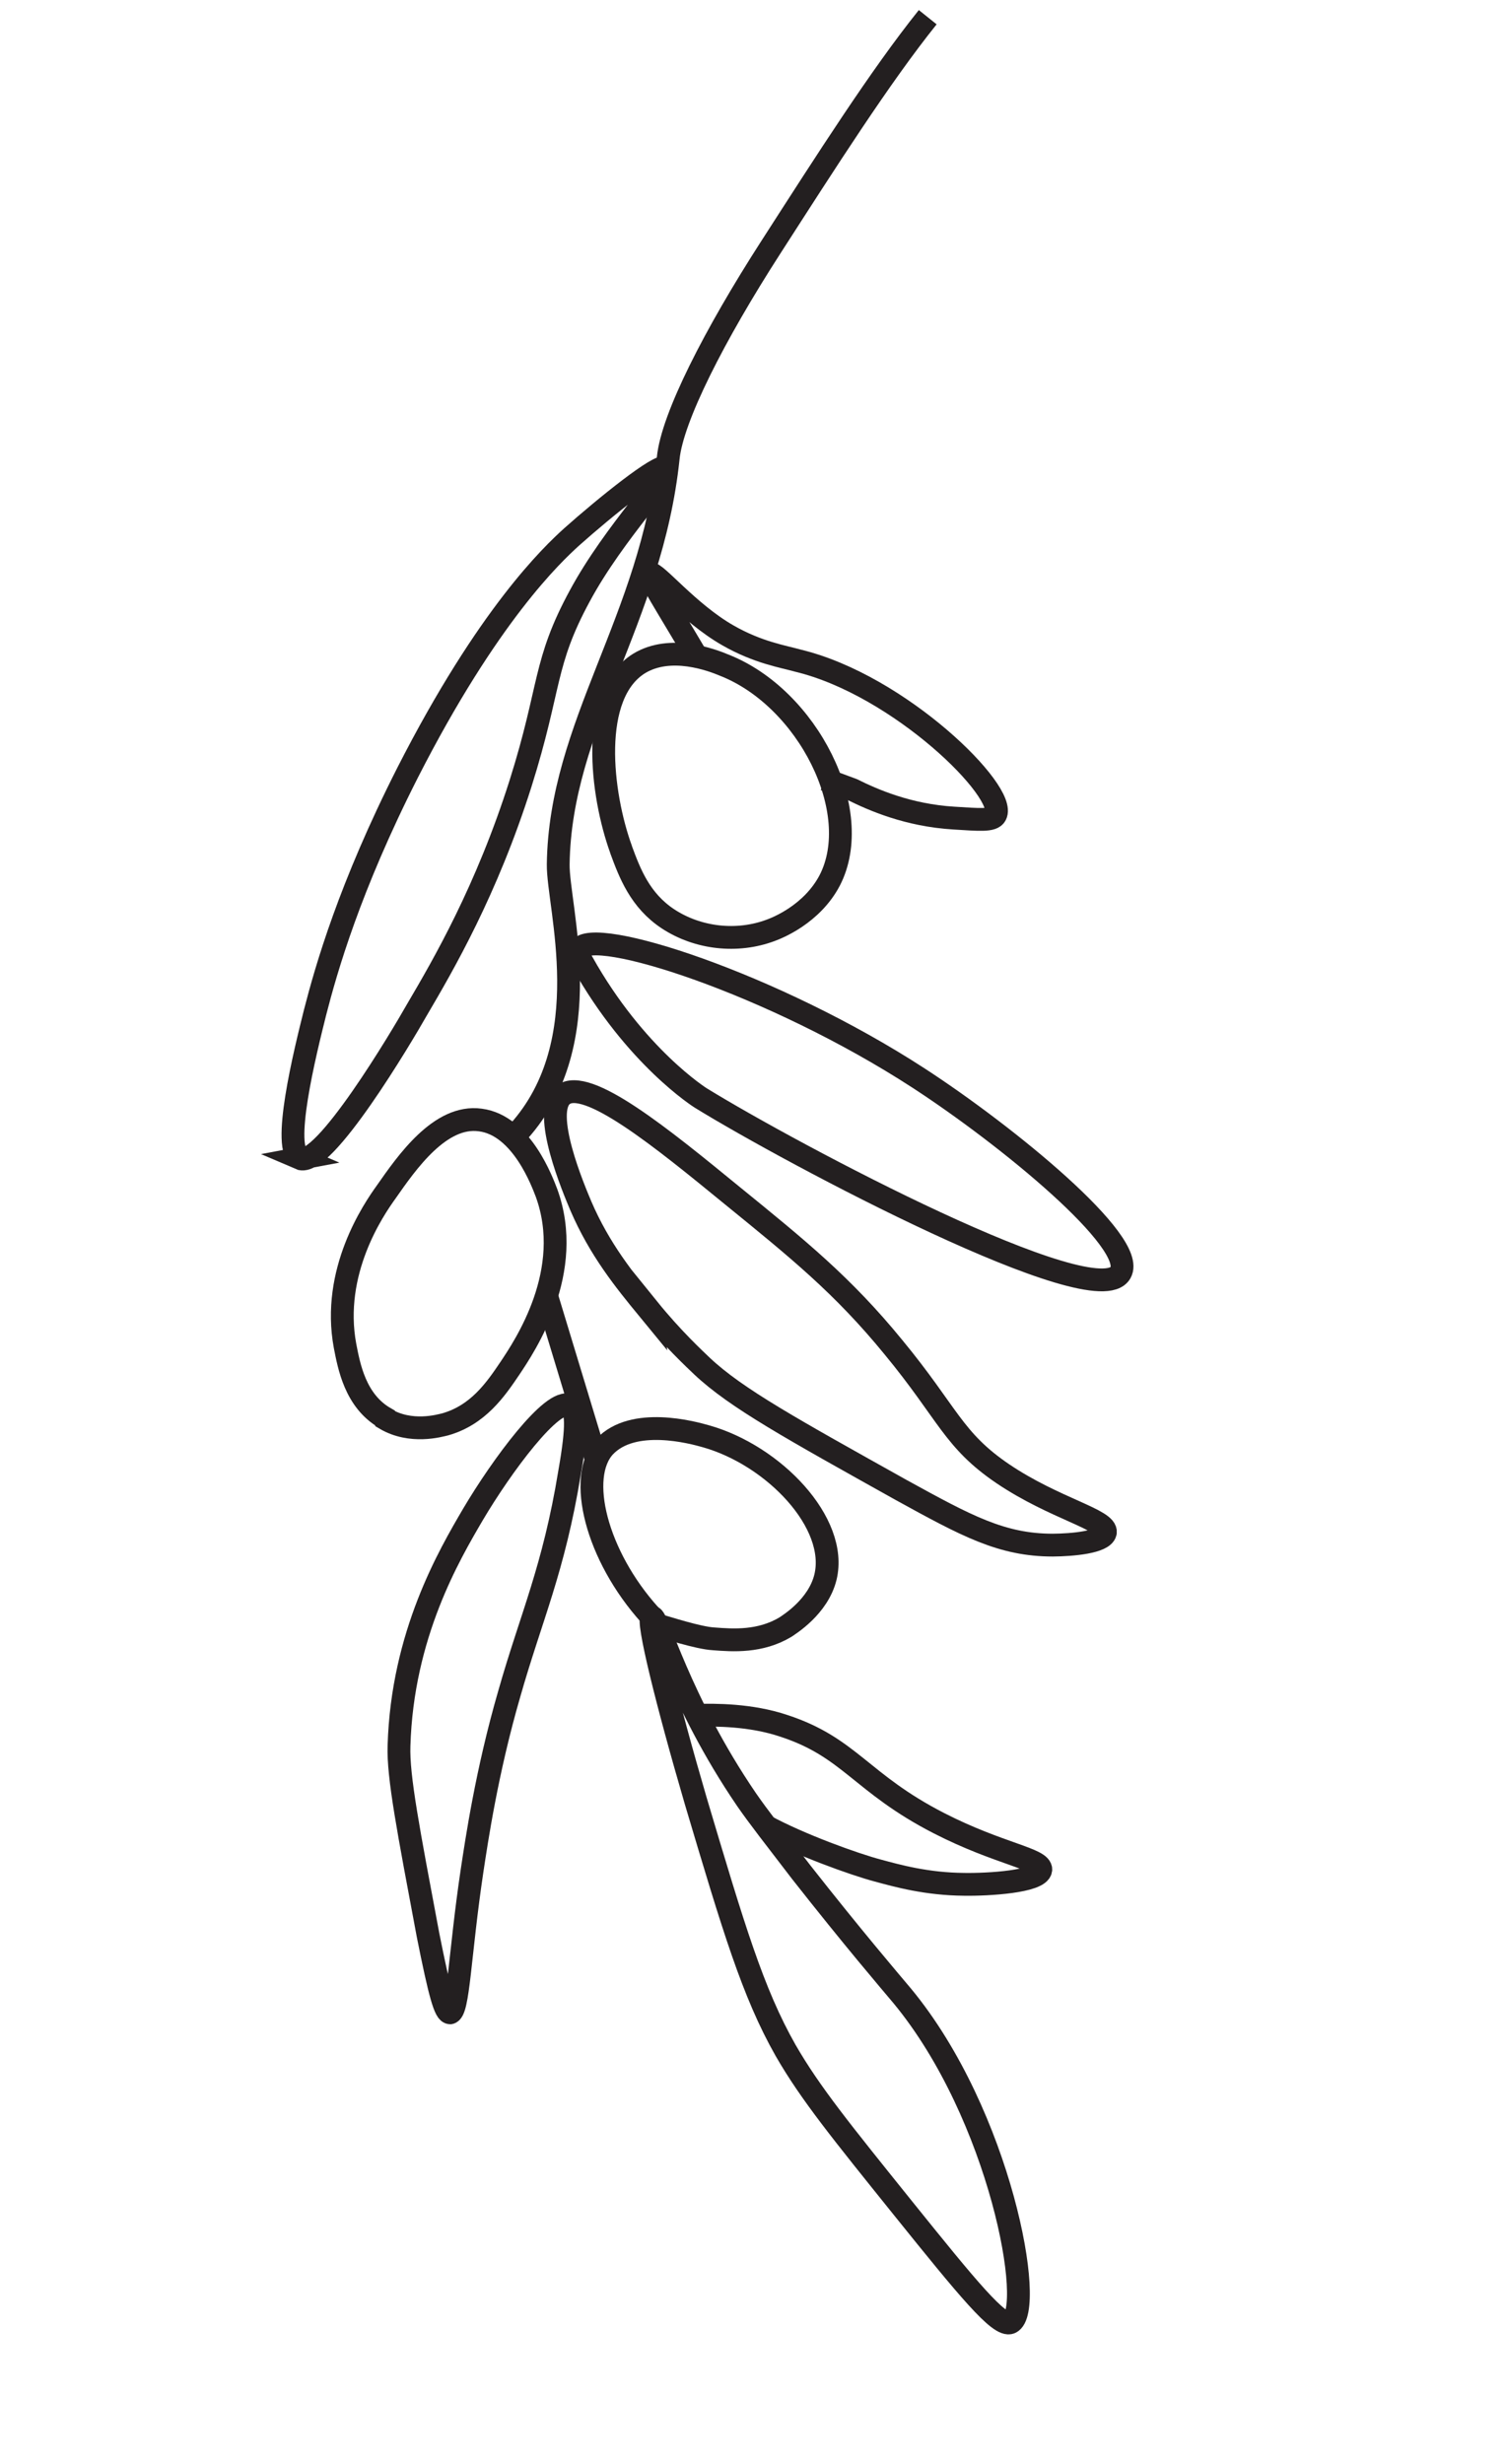 <svg width="33" height="54" viewBox="0 0 33 54" fill="none" xmlns="http://www.w3.org/2000/svg">
<g clip-path="url(#clip0_97_3286)">
<path d="M22.157 50.902C21.915 51.009 21.207 50.141 19.806 48.402C18.452 46.718 17.768 45.878 17.226 44.937C16.506 43.67 16.084 42.25 15.256 39.471C14.625 37.314 14.172 35.483 14.295 35.437C14.422 35.407 14.878 37.254 16.369 39.44C16.648 39.842 16.959 40.236 17.566 41.028C18.717 42.492 19.503 43.408 19.784 43.743C21.944 46.355 22.712 50.636 22.157 50.902Z" stroke="#231F20" stroke-width="0.5" stroke-miterlimit="10"/>
<path d="M16.773 40.013C17.541 40.432 18.747 40.863 19.247 40.995C19.675 41.111 20.32 41.291 21.141 41.297C21.661 41.306 22.782 41.24 22.821 40.98C22.847 40.74 21.902 40.631 20.588 39.957C18.874 39.078 18.638 38.298 17.188 37.824C16.461 37.579 15.675 37.582 15.277 37.594" stroke="#231F20" stroke-width="0.5" stroke-miterlimit="10"/>
<path d="M14.404 35.611C14.6 35.665 15.308 35.898 15.647 35.917C16.073 35.95 16.668 35.992 17.224 35.659C17.295 35.608 17.939 35.221 18.1 34.564C18.386 33.376 16.962 31.893 15.476 31.477C15.189 31.395 13.883 31.038 13.256 31.705C12.645 32.369 13.072 34.09 14.252 35.397" stroke="#231F20" stroke-width="0.5" stroke-miterlimit="10"/>
<path d="M9.875 44.113C9.76 44.123 9.643 43.7 9.385 42.407C8.953 40.102 8.726 38.936 8.749 38.262C8.82 35.821 9.857 34.069 10.368 33.195C11 32.125 12.113 30.623 12.49 30.801C12.643 30.882 12.674 31.225 12.489 32.272C12.142 34.395 11.641 35.45 11.168 37.117C10.672 38.824 10.45 40.348 10.352 40.99C10.074 42.845 10.056 44.103 9.859 44.116L9.875 44.113Z" stroke="#231F20" stroke-width="0.5" stroke-miterlimit="10"/>
<path d="M8.443 31.079C7.785 30.701 7.651 29.93 7.566 29.499C7.261 27.866 8.191 26.508 8.467 26.125C8.916 25.483 9.65 24.422 10.533 24.546C11.446 24.663 11.898 25.927 11.982 26.14C12.61 27.863 11.51 29.496 11.177 29.993C10.868 30.451 10.483 31.011 9.763 31.216C9.637 31.246 9.011 31.428 8.447 31.095L8.443 31.079Z" stroke="#231F20" stroke-width="0.5" stroke-miterlimit="10"/>
<path d="M13.072 31.983L11.984 28.397" stroke="#231F20" stroke-width="0.5" stroke-miterlimit="10"/>
<path d="M14.206 28.67C14.75 29.343 15.242 29.794 15.395 29.942C16.148 30.649 17.359 31.313 19.751 32.65C21.193 33.443 21.962 33.862 23.082 33.863C23.516 33.86 24.187 33.8 24.237 33.588C24.288 33.308 23.127 33.066 21.991 32.3C20.895 31.558 20.791 30.981 19.592 29.528C18.483 28.17 17.491 27.37 16.06 26.206C14.524 24.95 12.862 23.59 12.341 23.999C11.86 24.364 12.582 26.064 12.736 26.429C13.147 27.384 13.692 28.057 14.209 28.686L14.206 28.67Z" stroke="#231F20" stroke-width="0.5" stroke-miterlimit="10"/>
<path d="M6.586 25.386C6.158 25.203 6.687 23.071 6.91 22.182C7.153 21.238 7.663 19.445 8.937 16.935C10.704 13.471 12.112 12.15 12.538 11.764C13.255 11.125 14.489 10.129 14.602 10.253C14.735 10.389 13.478 11.641 12.713 13.06C11.911 14.538 12.083 15.049 11.416 17.164C10.672 19.514 9.722 21.145 9.139 22.136C8.821 22.697 7.092 25.616 6.57 25.389L6.586 25.386Z" stroke="#231F20" stroke-width="0.5" stroke-miterlimit="10"/>
<path d="M12.768 21.088C13.932 23.168 15.366 24.064 15.366 24.064C17.384 25.306 24.042 28.836 24.569 27.892C24.948 27.233 22.082 24.889 20.144 23.629C16.941 21.549 12.978 20.286 12.7 20.803C12.652 20.882 12.71 20.985 12.768 21.088Z" stroke="#231F20" stroke-width="0.5" stroke-miterlimit="10"/>
<path d="M13.621 18.628C13.808 19.135 14.034 19.734 14.649 20.139C15.303 20.568 16.162 20.665 16.899 20.389C17.037 20.339 17.802 20.04 18.193 19.295C18.971 17.789 17.709 15.298 15.883 14.579C15.604 14.461 14.705 14.124 14.018 14.538C12.909 15.22 13.181 17.412 13.617 18.613L13.621 18.628Z" stroke="#231F20" stroke-width="0.5" stroke-miterlimit="10"/>
<path d="M15.293 14.418C14.592 13.231 14.197 12.623 14.253 12.576C14.352 12.502 15.091 13.43 15.961 13.925C16.62 14.303 17.175 14.388 17.497 14.479C19.732 15.017 22.096 17.363 21.83 17.861C21.762 17.994 21.47 17.963 20.91 17.929C19.909 17.867 19.144 17.531 18.689 17.305L18.084 17.081" stroke="#231F20" stroke-width="0.5" stroke-miterlimit="10"/>
<path d="M11.377 24.796C13.147 22.82 12.226 19.863 12.24 18.94C12.282 15.887 14.277 13.59 14.652 10.04C14.741 9.15 15.664 7.342 16.897 5.427C18.13 3.512 19.298 1.679 20.342 0.377" stroke="#231F20" stroke-width="0.5" stroke-miterlimit="10"/>
</g>
<defs>
<clipPath id="clip0_97_3286">
<rect width="50.303" height="21.094" fill="white" transform="translate(11.651 53.821) rotate(-103.392)"/>
</clipPath>
</defs>
</svg>
